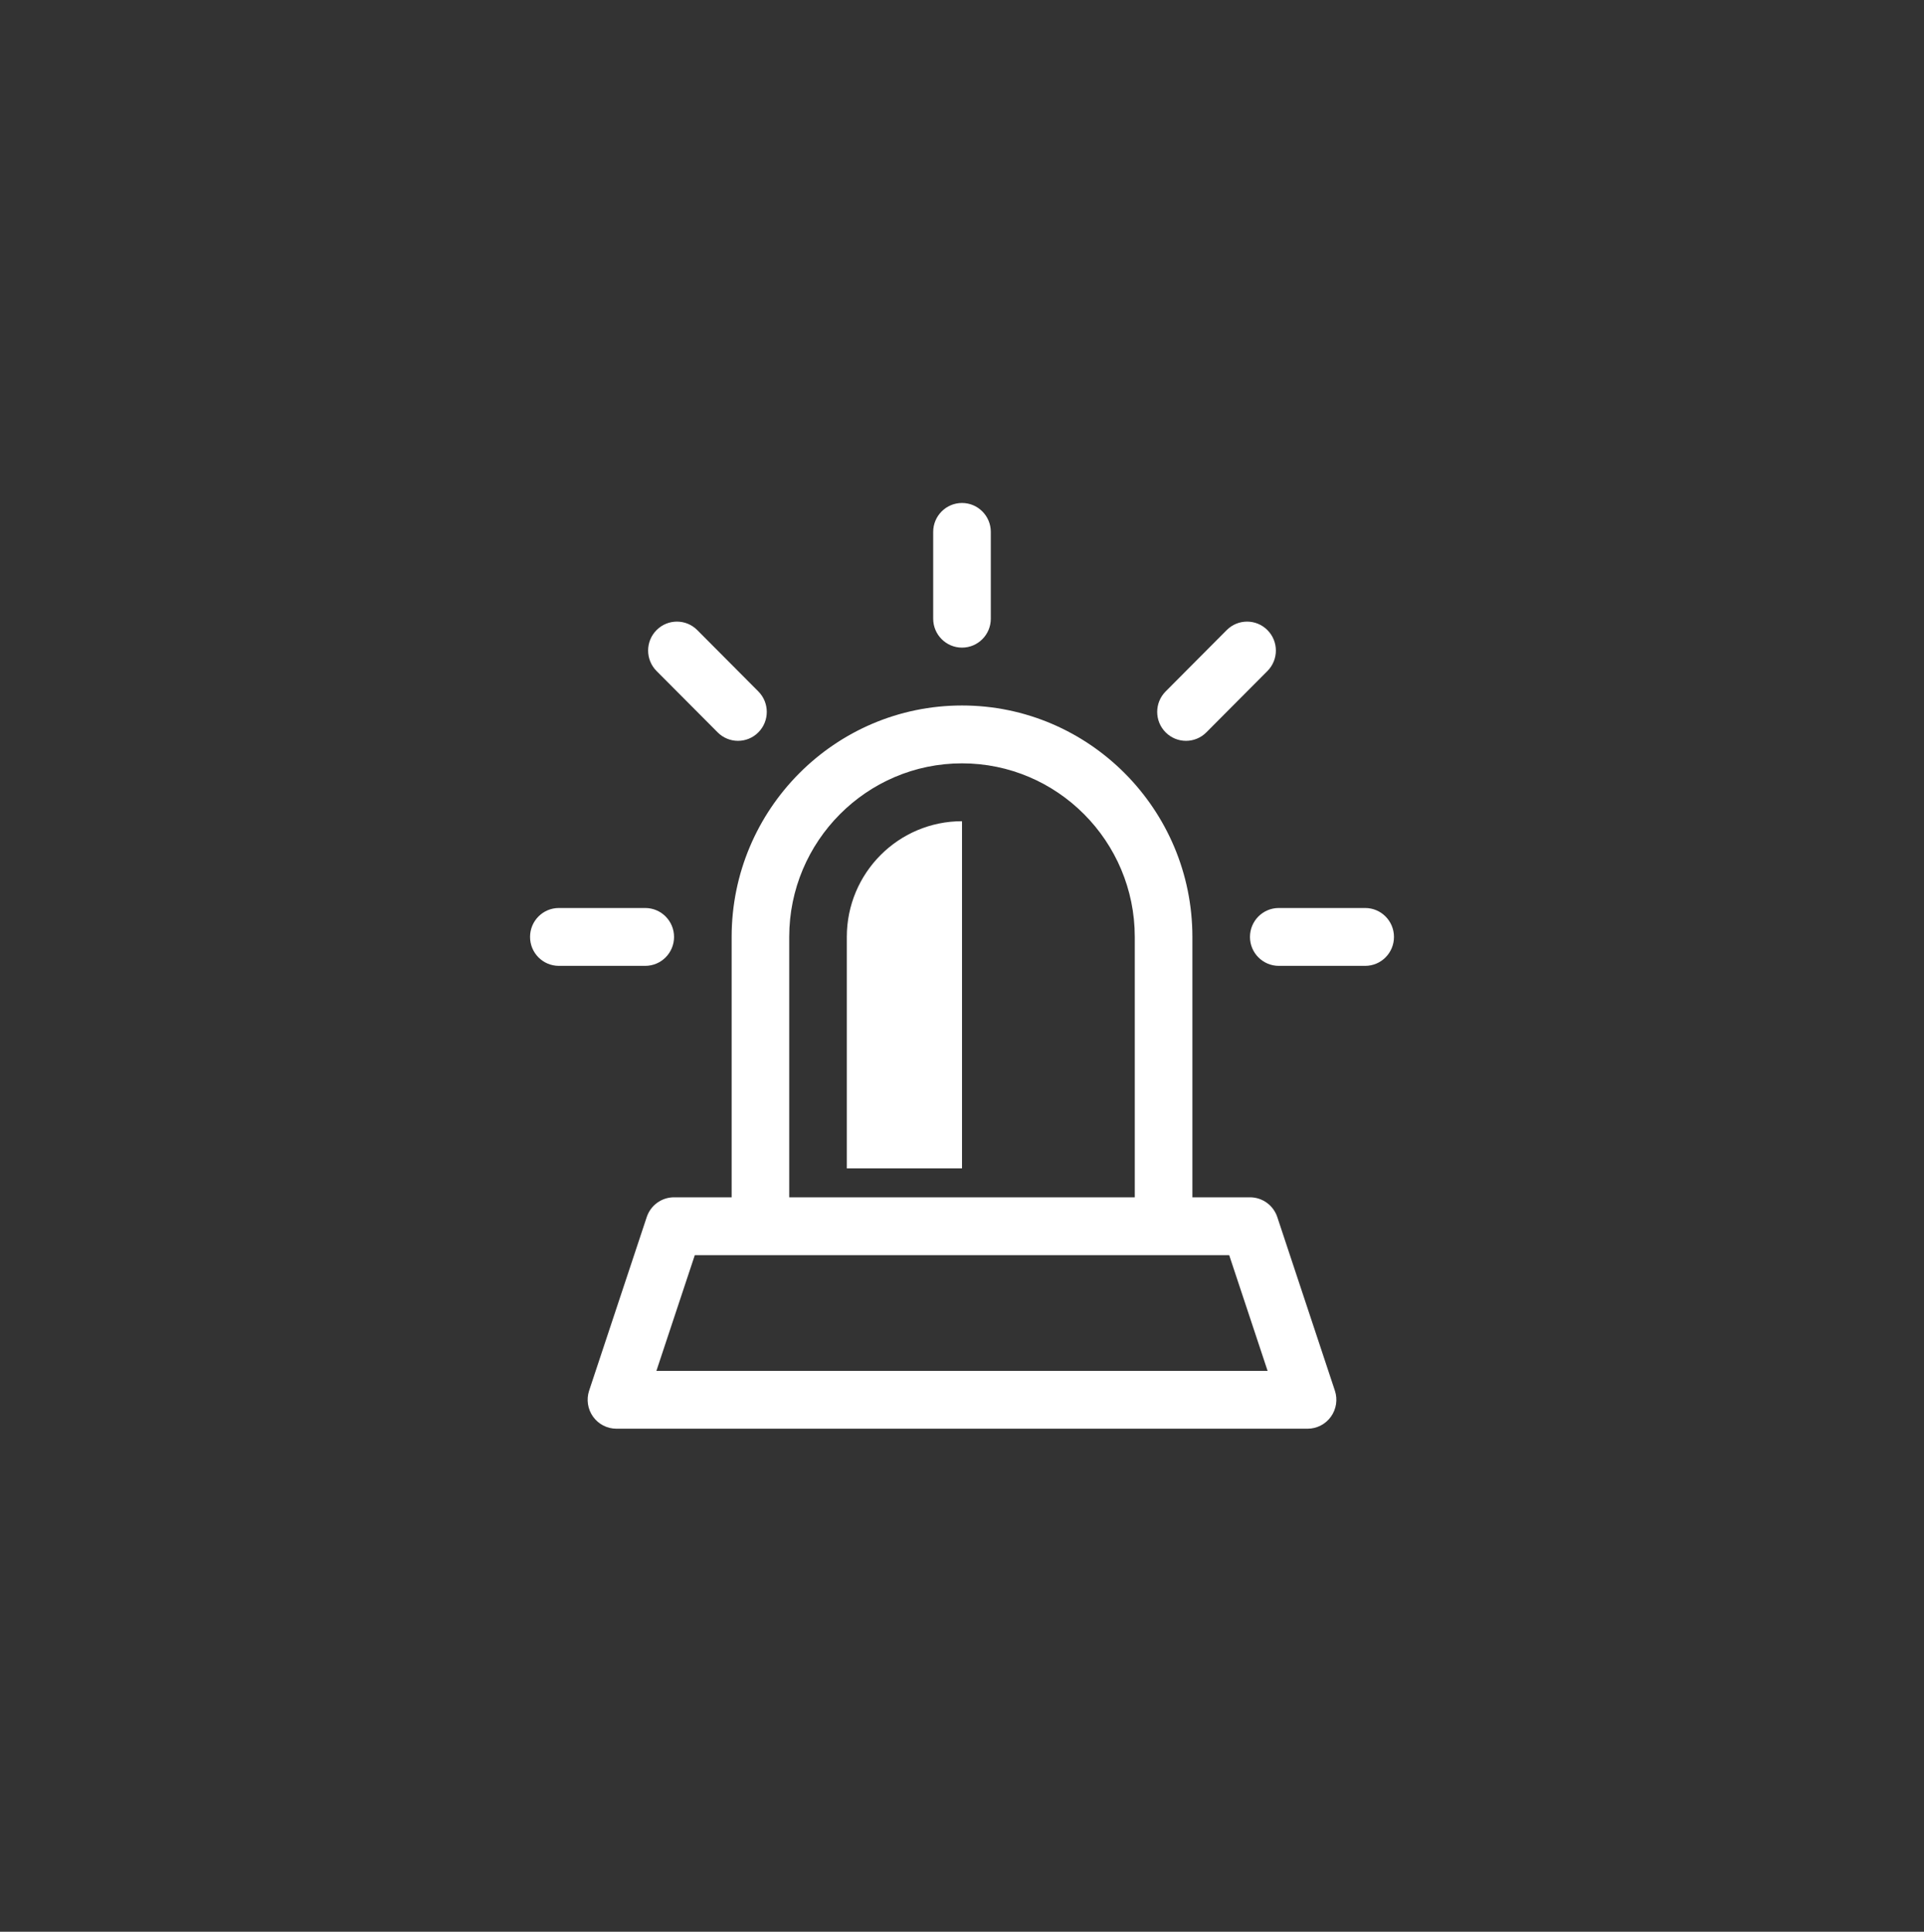 <?xml version="1.0" encoding="utf-8"?>
<!-- Generator: Adobe Illustrator 16.0.0, SVG Export Plug-In . SVG Version: 6.00 Build 0)  -->
<!DOCTYPE svg PUBLIC "-//W3C//DTD SVG 1.1//EN" "http://www.w3.org/Graphics/SVG/1.1/DTD/svg11.dtd">
<svg version="1.1" id="Layer_1" xmlns="http://www.w3.org/2000/svg" xmlns:xlink="http://www.w3.org/1999/xlink" x="0px" y="0px"
	 width="72.901px" height="73.183px" viewBox="0 0 72.901 73.183" enable-background="new 0 0 72.901 73.183" xml:space="preserve">
<rect x="0" y="0" width="72.901" height="73.183" fill="#333333" stroke="none"/>
<g>
	<g>
		<path fill="#FFFFFF" d="M48.397,46.108c-0.149-0.447-0.565-0.749-1.036-0.749H45.18v-9.864c0-4.834-3.916-8.768-8.729-8.768
			c-4.813,0-8.729,3.934-8.729,8.768v9.864H25.54c-0.471,0-0.887,0.302-1.035,0.749l-2.183,6.576
			c-0.11,0.334-0.055,0.702,0.15,0.987c0.205,0.286,0.534,0.455,0.885,0.455h26.187c0.351,0,0.68-0.169,0.885-0.455
			s0.262-0.654,0.15-0.988L48.397,46.108z M29.904,35.495c0-3.626,2.937-6.576,6.547-6.576c3.609,0,6.546,2.95,6.546,6.576v9.864
			H29.904V35.495z M24.871,51.935l1.455-4.384h20.249l1.455,4.384H24.871z M36.451,24.535c0.603,0,1.091-0.49,1.091-1.096v-3.288
			c0-0.605-0.488-1.096-1.091-1.096s-1.092,0.49-1.092,1.096v3.288C35.359,24.045,35.849,24.535,36.451,24.535z M51.727,34.399
			h-3.273c-0.603,0-1.092,0.49-1.092,1.096s0.489,1.096,1.092,1.096h3.273c0.603,0,1.091-0.49,1.091-1.096
			S52.329,34.399,51.727,34.399z M25.54,35.495c0-0.605-0.489-1.096-1.092-1.096h-3.272c-0.604,0-1.092,0.49-1.092,1.096
			s0.488,1.096,1.092,1.096h3.272C25.051,36.591,25.54,36.101,25.54,35.495z M44.938,28.066c0.279,0,0.559-0.107,0.771-0.321
			l2.314-2.324c0.427-0.429,0.427-1.122,0-1.55c-0.426-0.429-1.116-0.429-1.543,0l-2.314,2.324c-0.426,0.429-0.426,1.122,0,1.55
			C44.38,27.959,44.658,28.066,44.938,28.066z M27.192,27.745c0.213,0.214,0.492,0.321,0.771,0.321s0.559-0.107,0.771-0.321
			c0.426-0.428,0.426-1.121,0-1.55l-2.314-2.324c-0.426-0.429-1.116-0.429-1.543,0c-0.426,0.428-0.426,1.121,0,1.55L27.192,27.745z
			 M32.086,35.495v8.768h4.365V31.111C34.04,31.111,32.086,33.074,32.086,35.495z"/>
	</g>
</g>
</svg>
